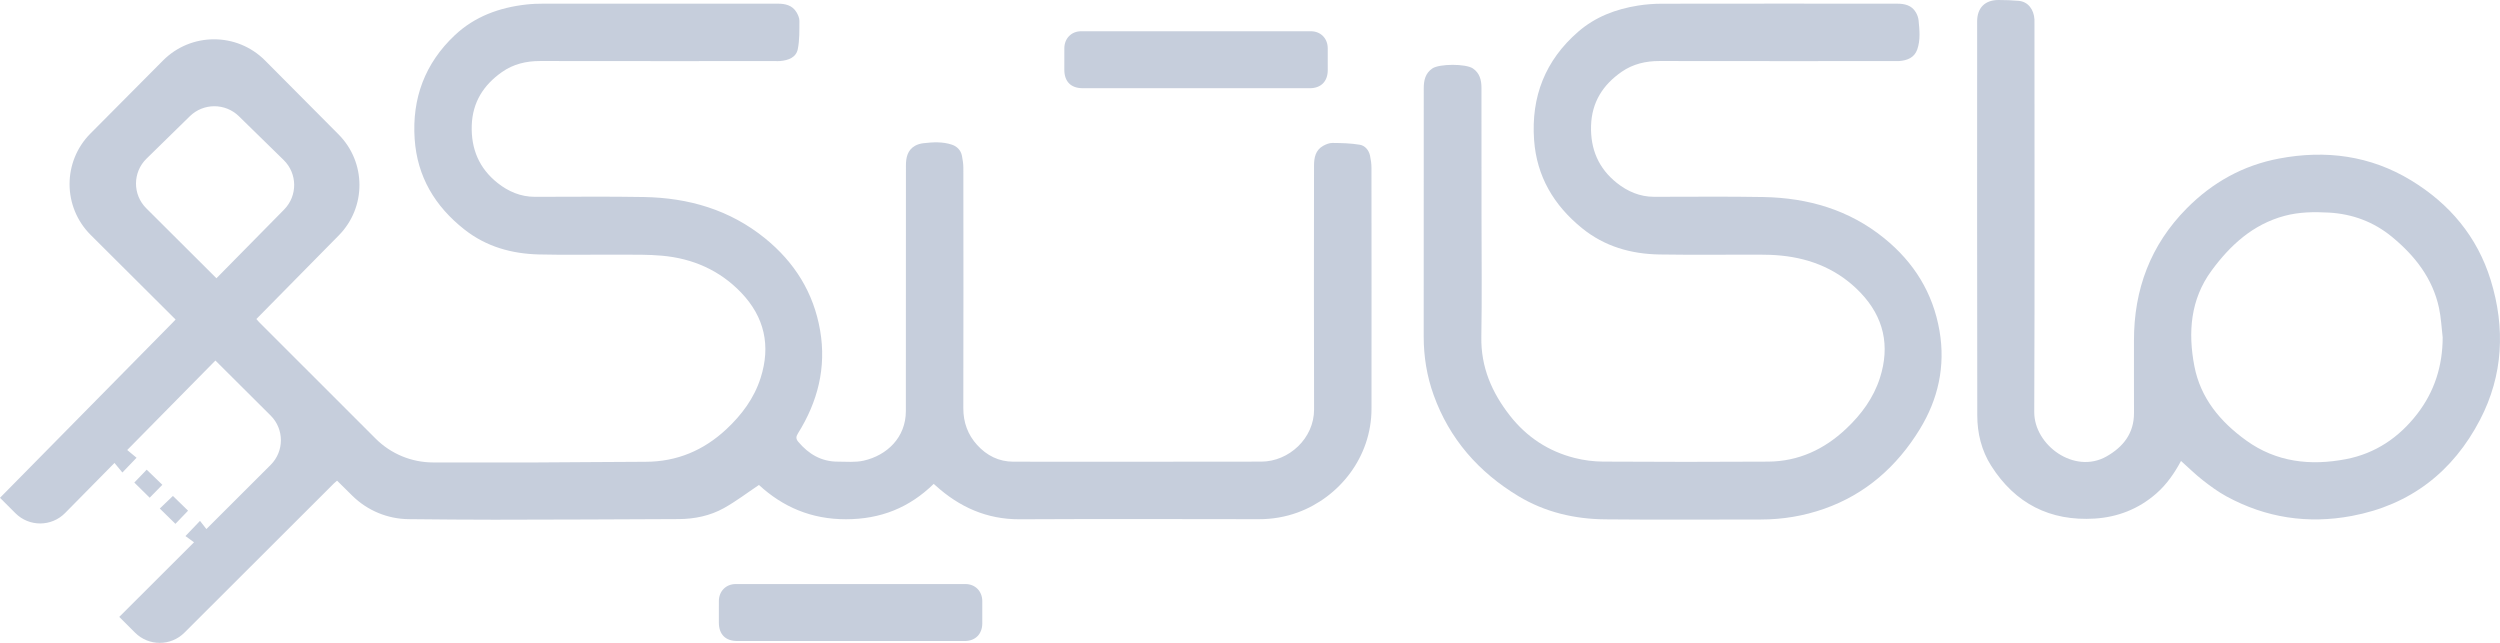 <svg width="140" height="36" viewBox="0 0 140 36" fill="none" xmlns="http://www.w3.org/2000/svg">
<g id="logo-rgb  2" clip-path="url(#clip0_294_748)">
<g id="Layer 1">
<g id="Group">
<path id="Vector" d="M76.802 9.4C76.802 9.171 76.769 8.938 76.721 8.714C76.654 8.406 76.44 8.155 76.152 8.106C75.65 8.021 75.132 8.01 74.62 8.005C74.443 8.003 74.249 8.081 74.09 8.171C73.662 8.413 73.586 8.841 73.585 9.28C73.581 13.829 73.573 18.379 73.588 22.929C73.593 24.549 72.176 25.846 70.637 25.851C66.012 25.863 61.386 25.854 56.76 25.855C55.934 25.856 55.256 25.51 54.719 24.918C54.197 24.343 53.943 23.652 53.946 22.853C53.957 18.372 53.952 13.891 53.948 9.41C53.948 9.181 53.913 8.949 53.869 8.724C53.807 8.412 53.592 8.197 53.308 8.102C52.787 7.927 52.242 7.958 51.703 8.021C51.546 8.039 51.38 8.086 51.244 8.163C50.816 8.406 50.732 8.831 50.732 9.269C50.727 13.853 50.73 18.438 50.728 23.022C50.727 24.501 49.667 25.505 48.358 25.798C47.898 25.901 47.401 25.852 46.92 25.852C45.996 25.854 45.281 25.428 44.701 24.738C44.568 24.579 44.569 24.455 44.687 24.268C45.793 22.498 46.284 20.589 45.927 18.506C45.564 16.393 44.499 14.69 42.845 13.348C40.87 11.745 38.562 11.078 36.06 11.033C34.023 10.996 31.985 11.024 29.947 11.022C29.157 11.021 28.465 10.724 27.864 10.246C26.833 9.427 26.374 8.341 26.418 7.023C26.461 5.724 27.078 4.76 28.11 4.035C28.746 3.587 29.469 3.416 30.249 3.417C34.643 3.425 39.036 3.421 43.43 3.421C43.516 3.421 43.602 3.426 43.688 3.418C44.143 3.378 44.58 3.226 44.677 2.749C44.78 2.237 44.763 1.698 44.767 1.171C44.769 1.011 44.692 0.836 44.608 0.693C44.371 0.288 43.968 0.205 43.542 0.205C39.174 0.203 34.806 0.203 30.439 0.205C30.122 0.206 29.802 0.216 29.488 0.251C27.974 0.419 26.59 0.917 25.468 1.973C23.798 3.546 23.066 5.507 23.221 7.785C23.364 9.896 24.359 11.553 26.006 12.851C27.231 13.816 28.652 14.211 30.175 14.249C31.73 14.288 33.287 14.252 34.843 14.26C35.582 14.264 36.324 14.253 37.058 14.318C38.785 14.47 40.301 15.129 41.507 16.389C42.811 17.753 43.172 19.361 42.595 21.163C42.231 22.303 41.538 23.232 40.672 24.04C39.402 25.224 37.909 25.855 36.157 25.86C34.121 25.865 32.085 25.89 30.048 25.897C28.528 25.902 25.99 25.9 24.251 25.897C23.044 25.895 21.887 25.415 21.035 24.562C19.297 22.824 16.269 19.797 14.507 18.036C14.455 17.984 14.409 17.925 14.357 17.865C15.898 16.301 17.434 14.743 18.972 13.182C20.52 11.612 20.514 9.091 18.96 7.528L14.845 3.389C13.27 1.805 10.703 1.805 9.128 3.389L5.065 7.477C3.501 9.05 3.507 11.591 5.079 13.157L9.834 17.894C9.764 17.967 9.701 18.034 9.636 18.1C6.425 21.36 3.213 24.619 0 27.877L0.866 28.742C1.634 29.509 2.881 29.504 3.644 28.731C4.565 27.796 5.484 26.864 6.411 25.925C6.566 26.112 6.714 26.29 6.854 26.46C7.129 26.174 7.37 25.923 7.647 25.634C7.506 25.517 7.323 25.365 7.124 25.201C8.808 23.492 10.446 21.831 12.063 20.19L15.155 23.269C15.921 24.032 15.922 25.27 15.157 26.034C13.969 27.22 12.771 28.416 11.558 29.627C11.448 29.487 11.322 29.326 11.2 29.169C10.912 29.47 10.672 29.721 10.385 30.02C10.512 30.112 10.684 30.237 10.865 30.368C9.449 31.781 8.066 33.162 6.679 34.546L7.562 35.428C8.326 36.191 9.565 36.191 10.329 35.428C13.12 32.642 15.911 29.855 18.701 27.07C18.753 27.018 18.812 26.973 18.876 26.917C19.101 27.142 19.418 27.454 19.74 27.77C20.58 28.594 21.707 29.061 22.884 29.073C24.382 29.088 26.449 29.107 27.694 29.104C31.131 29.097 34.569 29.089 38.007 29.069C38.893 29.064 39.76 28.887 40.534 28.457C41.212 28.08 41.834 27.604 42.501 27.158C43.841 28.391 45.434 29.081 47.378 29.078C49.319 29.076 50.926 28.429 52.288 27.097C52.333 27.137 52.358 27.159 52.384 27.182C53.724 28.396 55.26 29.089 57.109 29.08C61.572 29.057 66.034 29.07 70.496 29.075C71.244 29.076 71.971 28.953 72.666 28.7C74.99 27.853 76.801 25.609 76.804 22.895C76.809 18.396 76.806 13.898 76.802 9.4L76.802 9.4ZM8.19 11.663C7.42 10.895 7.425 9.647 8.203 8.886C9.012 8.093 9.823 7.299 10.63 6.51C11.392 5.763 12.613 5.762 13.377 6.508C14.205 7.318 15.041 8.136 15.885 8.961C16.66 9.719 16.672 10.962 15.911 11.735C14.635 13.03 13.373 14.311 12.121 15.582L8.19 11.663Z" fill="#C6CEDC"/>
<path id="Vector_2" d="M82.965 12.196C82.965 14.419 82.994 16.643 82.955 18.866C82.925 20.56 83.545 21.987 84.563 23.285C85.502 24.479 86.712 25.274 88.18 25.646C88.699 25.778 89.247 25.847 89.783 25.85C92.861 25.868 95.939 25.871 99.016 25.851C100.718 25.839 102.161 25.165 103.389 24.006C104.237 23.205 104.915 22.288 105.275 21.166C105.853 19.365 105.493 17.756 104.19 16.392C102.985 15.13 101.468 14.484 99.743 14.313C99.342 14.273 98.937 14.261 98.534 14.26C96.668 14.255 94.802 14.281 92.937 14.251C91.338 14.225 89.858 13.806 88.588 12.774C87.015 11.495 86.055 9.88 85.909 7.84C85.735 5.421 86.533 3.376 88.381 1.775C89.34 0.943 90.49 0.508 91.731 0.312C92.17 0.242 92.619 0.209 93.064 0.208C97.457 0.201 101.85 0.202 106.244 0.206C106.66 0.206 107.055 0.294 107.286 0.689C107.366 0.824 107.426 0.987 107.441 1.142C107.494 1.688 107.552 2.243 107.366 2.771C107.203 3.231 106.805 3.387 106.348 3.419C106.263 3.425 106.176 3.421 106.09 3.421C101.705 3.421 97.321 3.425 92.936 3.417C92.166 3.416 91.451 3.58 90.817 4.018C89.763 4.748 89.138 5.723 89.099 7.043C89.06 8.351 89.519 9.429 90.54 10.242C91.141 10.72 91.831 11.02 92.622 11.021C94.668 11.024 96.715 10.995 98.76 11.034C101.252 11.081 103.553 11.747 105.52 13.344C107.182 14.692 108.246 16.402 108.612 18.524C108.953 20.505 108.539 22.356 107.505 24.042C106.232 26.117 104.482 27.675 102.149 28.494C101.009 28.895 99.825 29.092 98.613 29.092C95.707 29.093 92.801 29.113 89.895 29.084C88.171 29.068 86.52 28.682 85.031 27.784C82.805 26.441 81.169 24.582 80.284 22.121C79.905 21.068 79.726 19.969 79.727 18.844C79.729 14.209 79.726 9.573 79.73 4.938C79.73 4.508 79.816 4.102 80.209 3.835C80.606 3.564 82.082 3.564 82.481 3.832C82.866 4.092 82.96 4.487 82.962 4.908C82.968 7.337 82.965 9.767 82.965 12.196V12.196Z" fill="#C6CEDC"/>
<path id="Vector_3" d="M122.137 25.813C121.773 26.49 121.341 27.122 120.749 27.64C119.761 28.504 118.591 28.96 117.306 29.04C114.807 29.196 112.85 28.202 111.505 26.082C110.965 25.231 110.729 24.263 110.727 23.267C110.713 15.91 110.719 8.553 110.72 1.197C110.72 0.439 111.16 -0.002 111.92 0C112.297 0.001 112.674 0.013 113.049 0.047C113.582 0.096 113.896 0.541 113.929 1.084C113.934 1.17 113.93 1.256 113.93 1.342C113.93 8.587 113.947 15.832 113.918 23.078C113.911 24.925 116.164 26.583 117.967 25.559C118.896 25.031 119.51 24.266 119.504 23.124C119.497 21.776 119.505 20.428 119.502 19.081C119.496 16.215 120.427 13.718 122.458 11.668C123.895 10.218 125.607 9.26 127.63 8.878C130.245 8.384 132.736 8.712 135.018 10.099C137.171 11.407 138.725 13.245 139.478 15.682C140.304 18.36 140.179 21.011 138.886 23.499C137.373 26.411 134.987 28.277 131.704 28.892C129.237 29.355 126.889 28.999 124.684 27.799C124.211 27.542 123.771 27.217 123.347 26.885C122.929 26.558 122.55 26.182 122.137 25.814V25.813ZM136.79 18.896C136.724 18.344 136.701 17.783 136.584 17.242C136.226 15.582 135.233 14.32 133.954 13.266C132.931 12.424 131.738 11.978 130.415 11.905C129.582 11.858 128.75 11.87 127.935 12.088C126.155 12.565 124.884 13.74 123.84 15.164C122.665 16.767 122.523 18.614 122.884 20.499C123.227 22.296 124.336 23.617 125.78 24.661C127.471 25.885 129.39 26.095 131.382 25.711C133.021 25.394 134.341 24.502 135.358 23.188C136.331 21.93 136.787 20.492 136.79 18.896L136.79 18.896Z" fill="#C6CEDC"/>
<path id="Vector_4" d="M66.98 4.941C64.866 4.941 62.752 4.941 60.638 4.94C59.972 4.94 59.603 4.571 59.602 3.907C59.601 3.504 59.599 3.1 59.603 2.697C59.608 2.15 59.998 1.751 60.543 1.75C64.832 1.748 69.12 1.748 73.409 1.75C73.955 1.75 74.348 2.148 74.353 2.693C74.358 3.104 74.355 3.516 74.354 3.928C74.353 4.558 73.975 4.94 73.349 4.94C71.226 4.941 69.103 4.941 66.98 4.941Z" fill="#C6CEDC"/>
<path id="Vector_5" d="M47.606 35.897C45.5 35.897 43.395 35.898 41.289 35.897C40.626 35.897 40.257 35.526 40.256 34.861C40.256 34.458 40.253 34.054 40.257 33.651C40.263 33.105 40.655 32.707 41.2 32.707C45.489 32.705 49.778 32.705 54.066 32.707C54.611 32.707 55.002 33.106 55.008 33.652C55.012 34.072 55.01 34.493 55.008 34.913C55.006 35.507 54.619 35.896 54.026 35.897C51.886 35.898 49.746 35.897 47.606 35.897L47.606 35.897Z" fill="#C6CEDC"/>
<path id="Vector_6" d="M7.521 27.023C7.752 26.783 7.994 26.531 8.214 26.302C8.51 26.588 8.804 26.872 9.091 27.149C8.849 27.396 8.606 27.644 8.382 27.872C8.091 27.585 7.795 27.293 7.521 27.023Z" fill="#C6CEDC"/>
<path id="Vector_7" d="M9.823 29.335C9.534 29.053 9.243 28.766 8.948 28.478C9.193 28.243 9.444 28.002 9.683 27.773C9.963 28.045 10.256 28.331 10.531 28.599C10.291 28.849 10.05 29.1 9.823 29.335H9.823Z" fill="#C6CEDC"/>
</g>
</g>
</g>
<defs>
<clipPath id="clip0_294_748">
<rect width="140" height="36" fill="white"/>
</clipPath>
</defs>
</svg>
